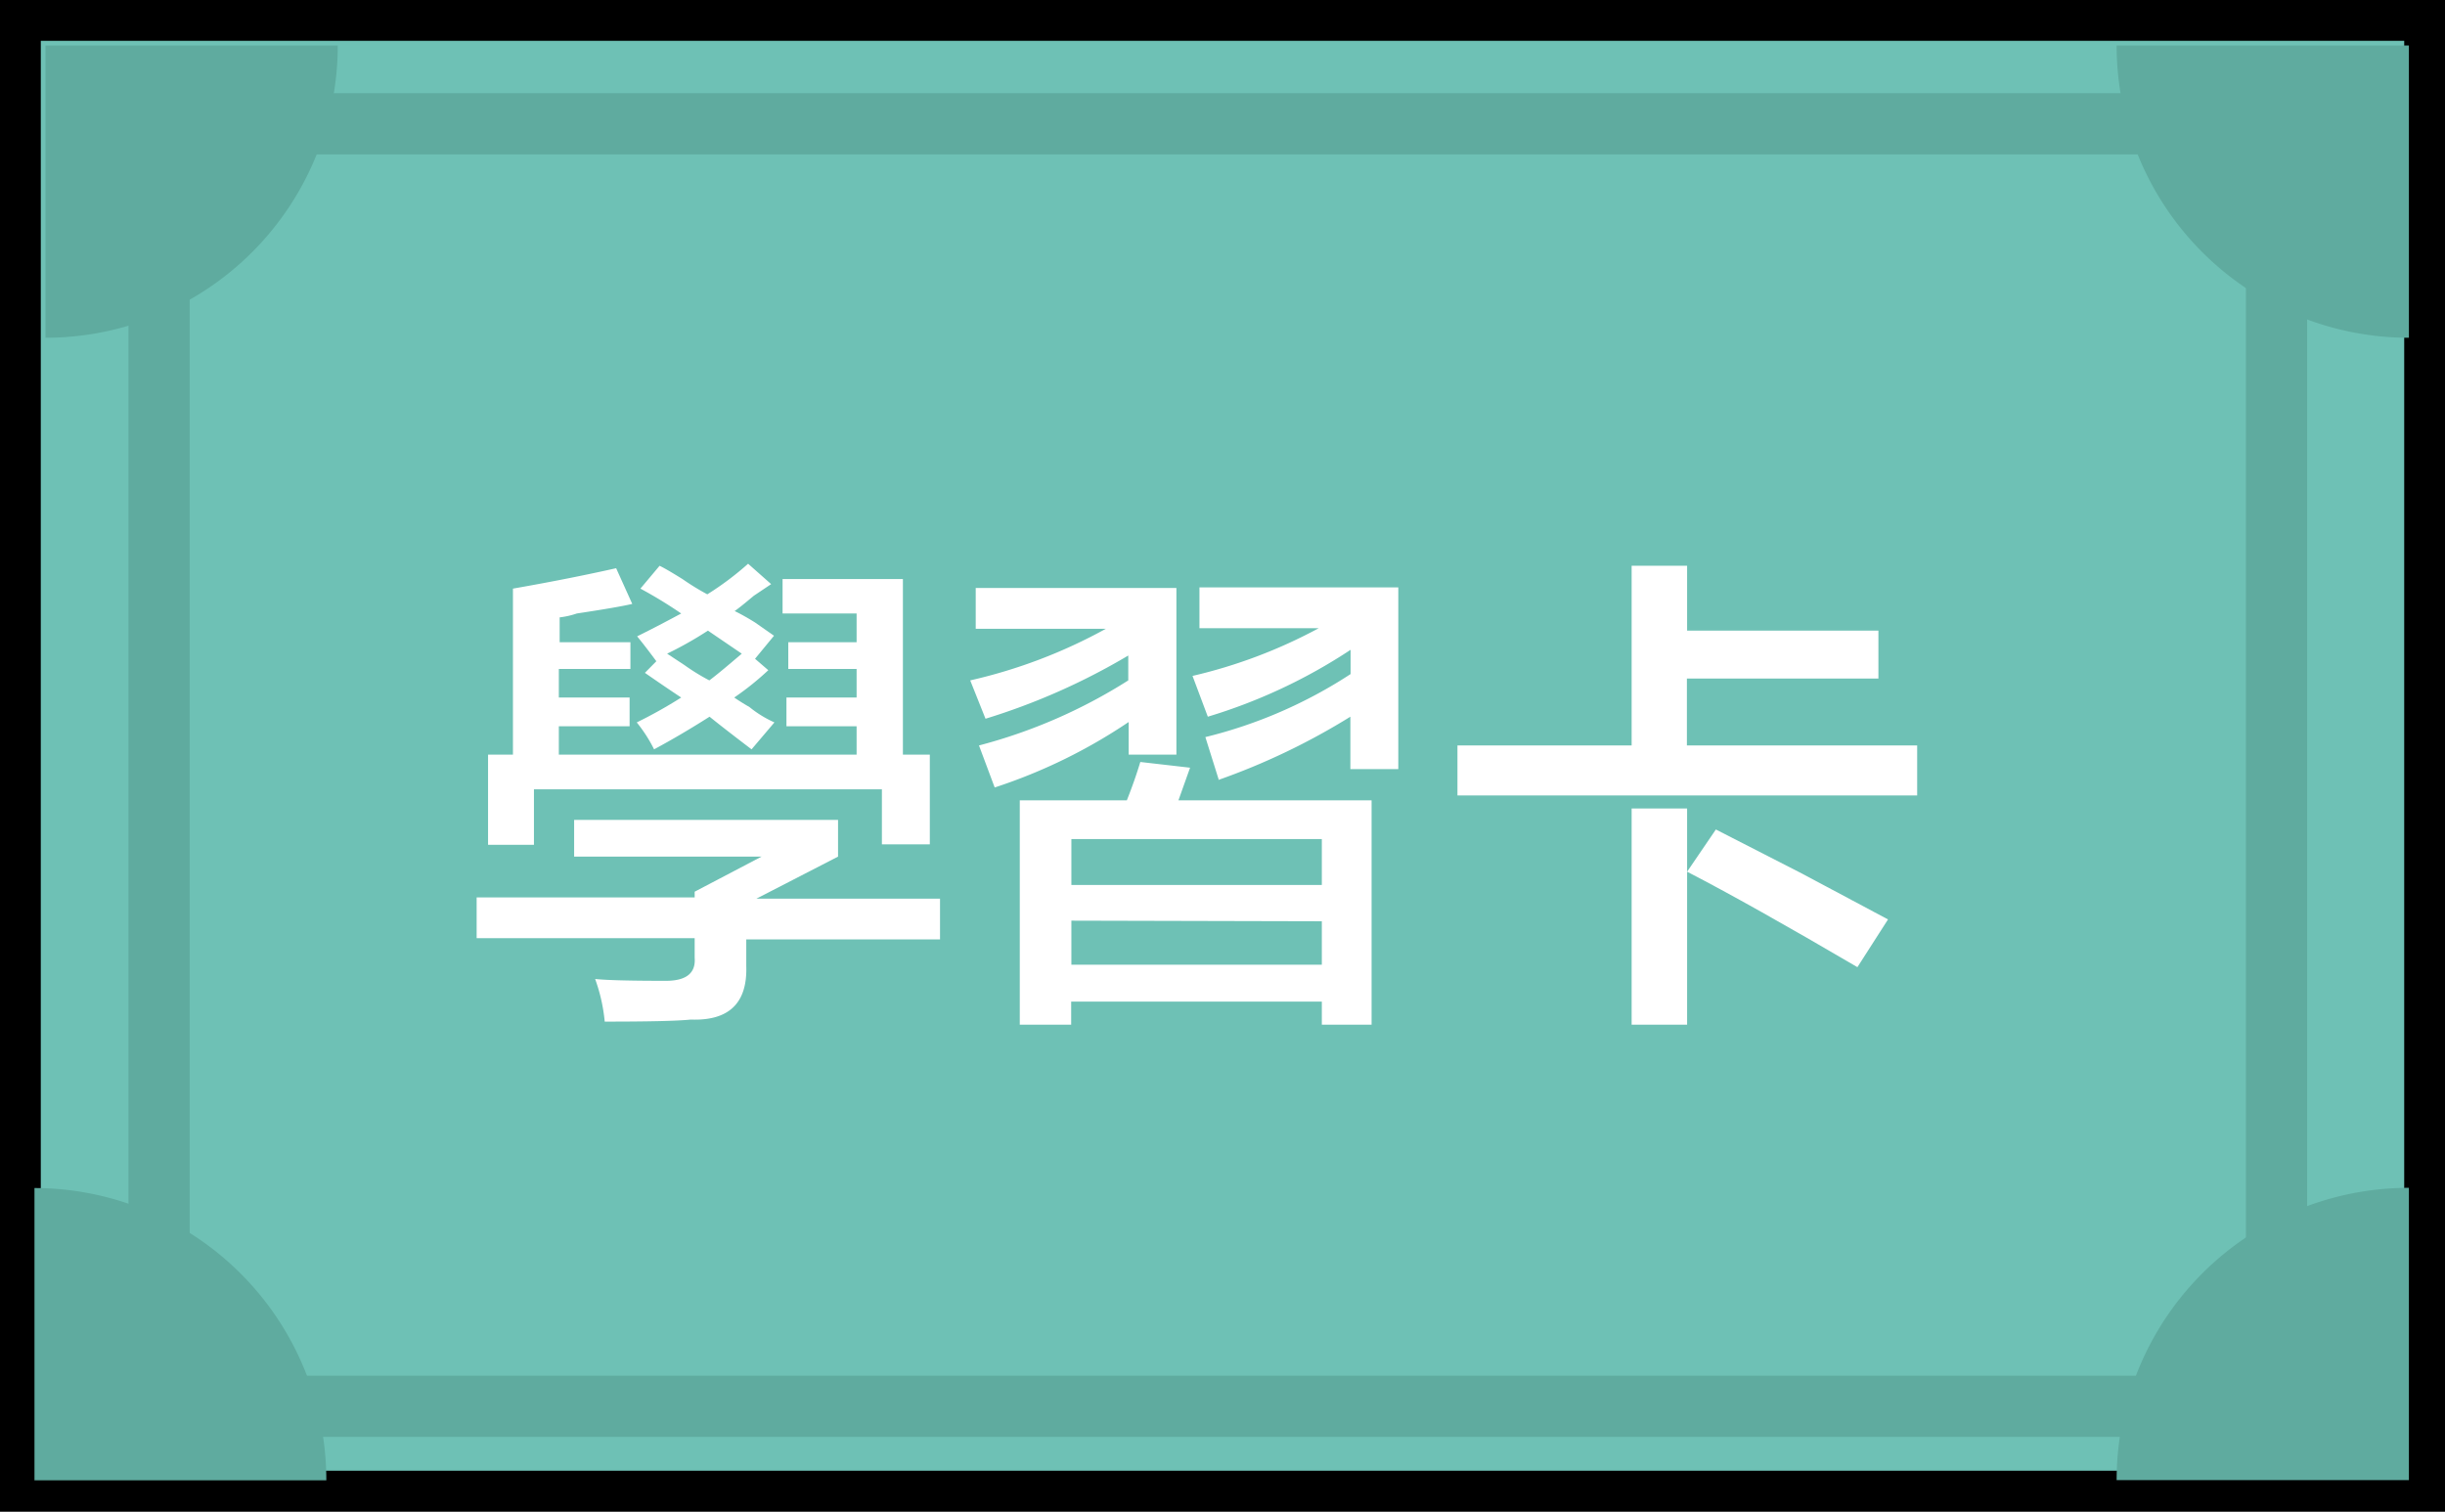 <svg xmlns="http://www.w3.org/2000/svg" viewBox="0 0 119.88 74.11"><rect x="0" y="0" width="119.88" height="74.11" fill="#333333" stroke="none"/><defs><style>.cls-1{fill:#6ec1b5;stroke:#000;stroke-width:2px;}.cls-1,.cls-2{stroke-miterlimit:10;}.cls-2{fill:none;stroke:#5fab9f;stroke-width:3px;}.cls-3{fill:#5fab9f;}.cls-4{fill:#fff;}</style></defs><g id="Layer_2" data-name="Layer 2"><g id="Layer_2-2" data-name="Layer 2"><rect class="cls-1" x="1" y="1" width="117.88" height="72.11"/><rect class="cls-2" x="7.8" y="6.07" width="103.82" height="62.88"/><path class="cls-3" d="M1.69,58.25h0A14.33,14.33,0,0,1,16,72.58v0a0,0,0,0,1,0,0H1.69a0,0,0,0,1,0,0V58.25A0,0,0,0,1,1.69,58.25Z"/><path class="cls-3" d="M103.78,58.25h14.33a0,0,0,0,1,0,0v0a14.33,14.33,0,0,1-14.33,14.33h0a0,0,0,0,1,0,0V58.25A0,0,0,0,1,103.78,58.25Z" transform="translate(221.89 130.82) rotate(-180)"/><path class="cls-3" d="M2.23,2.23H16.56a0,0,0,0,1,0,0v0A14.33,14.33,0,0,1,2.23,16.56h0a0,0,0,0,1,0,0V2.23A0,0,0,0,1,2.23,2.23Z"/><path class="cls-3" d="M103.78,2.23h0a14.33,14.33,0,0,1,14.33,14.33v0a0,0,0,0,1,0,0H103.78a0,0,0,0,1,0,0V2.23A0,0,0,0,1,103.78,2.23Z" transform="translate(221.89 18.79) rotate(180)"/><path class="cls-4" d="M23.37,46v-2H34.06v-.28L37.34,42H28.15V40.2H41.09V42l-4,2.06h9v2H36.59v1.31c.06,1.81-.85,2.69-2.72,2.62-.69.07-2.1.1-4.22.1A8.43,8.43,0,0,0,29.18,48c.56.06,1.72.09,3.47.09,1,0,1.47-.38,1.41-1.13V46ZM38.65,32.8V31.49H42V30.08H38.37V28.39h5.9V37h1.32v4.4H43.24V38.7H26.18v2.72H23.93V37h1.22V28.86c2.12-.37,3.81-.72,5.06-1L31,29.61c-.56.13-1.47.28-2.72.47a4,4,0,0,1-.84.19v1.22h3.47V32.8H27.4v1.4h3.47v1.41H27.4V37H42V35.61H38.56V34.2H42V32.8Zm-7.41-1.6c.75-.37,1.47-.75,2.16-1.12a21.68,21.68,0,0,0-2-1.22l.94-1.12c.25.12.62.34,1.12.65a12.11,12.11,0,0,0,1.22.75,14.65,14.65,0,0,0,2-1.5l1.13,1-.85.57c-.44.37-.75.62-.94.75.25.12.6.31,1,.56l.93.65-.93,1.13.65.56A14,14,0,0,1,36,34.2c.19.13.44.29.75.47a5.49,5.49,0,0,0,1.22.75l-1.12,1.32c-.75-.57-1.44-1.1-2.06-1.6-.88.56-1.79,1.1-2.72,1.6a7.13,7.13,0,0,0-.85-1.32A22.69,22.69,0,0,0,33.4,34.2c-.56-.37-1.16-.78-1.78-1.21l.65-.66-.09.09C31.87,32,31.55,31.58,31.24,31.2Zm3.47-.28a18.15,18.15,0,0,1-2,1.13l.85.56a10.18,10.18,0,0,0,1.22.75c.49-.37,1-.81,1.59-1.31Z"/><path class="cls-4" d="M48.77,38.61,48,36.55a25.89,25.89,0,0,0,7.32-3.19V32.14a32.15,32.15,0,0,1-7,3.1l-.75-1.88a25.44,25.44,0,0,0,6.65-2.53H47.84v-2h9.84V37H55.34v-1.6A26.37,26.37,0,0,1,48.77,38.61ZM50,50.24v-11h5.25c.25-.63.47-1.25.66-1.88l2.44.28-.57,1.6h9.47v11H64.81V49.11H52.52v1.13Zm2.53-9.1v2.25H64.81V41.14Zm0,4v2.16H64.81V45.17Zm7.22-6.93-.65-2.07a23,23,0,0,0,7.12-3.09V31.86a26.6,26.6,0,0,1-7,3.28l-.75-2a24.8,24.8,0,0,0,6.19-2.34H58.81v-2h9.75v8.91H66.21V35.14A33,33,0,0,1,59.74,38.24Z"/><path class="cls-4" d="M71.46,39V36.55H80V27.74h2.72v3.18h9.38v2.35H82.71v3.28H94V39ZM80,50.24V39.64h2.72v10.6Zm11.07-2.82q-5.27-3.09-8.35-4.68l1.41-2.07,4.22,2.16,4.22,2.25Z"/></g></g></svg>